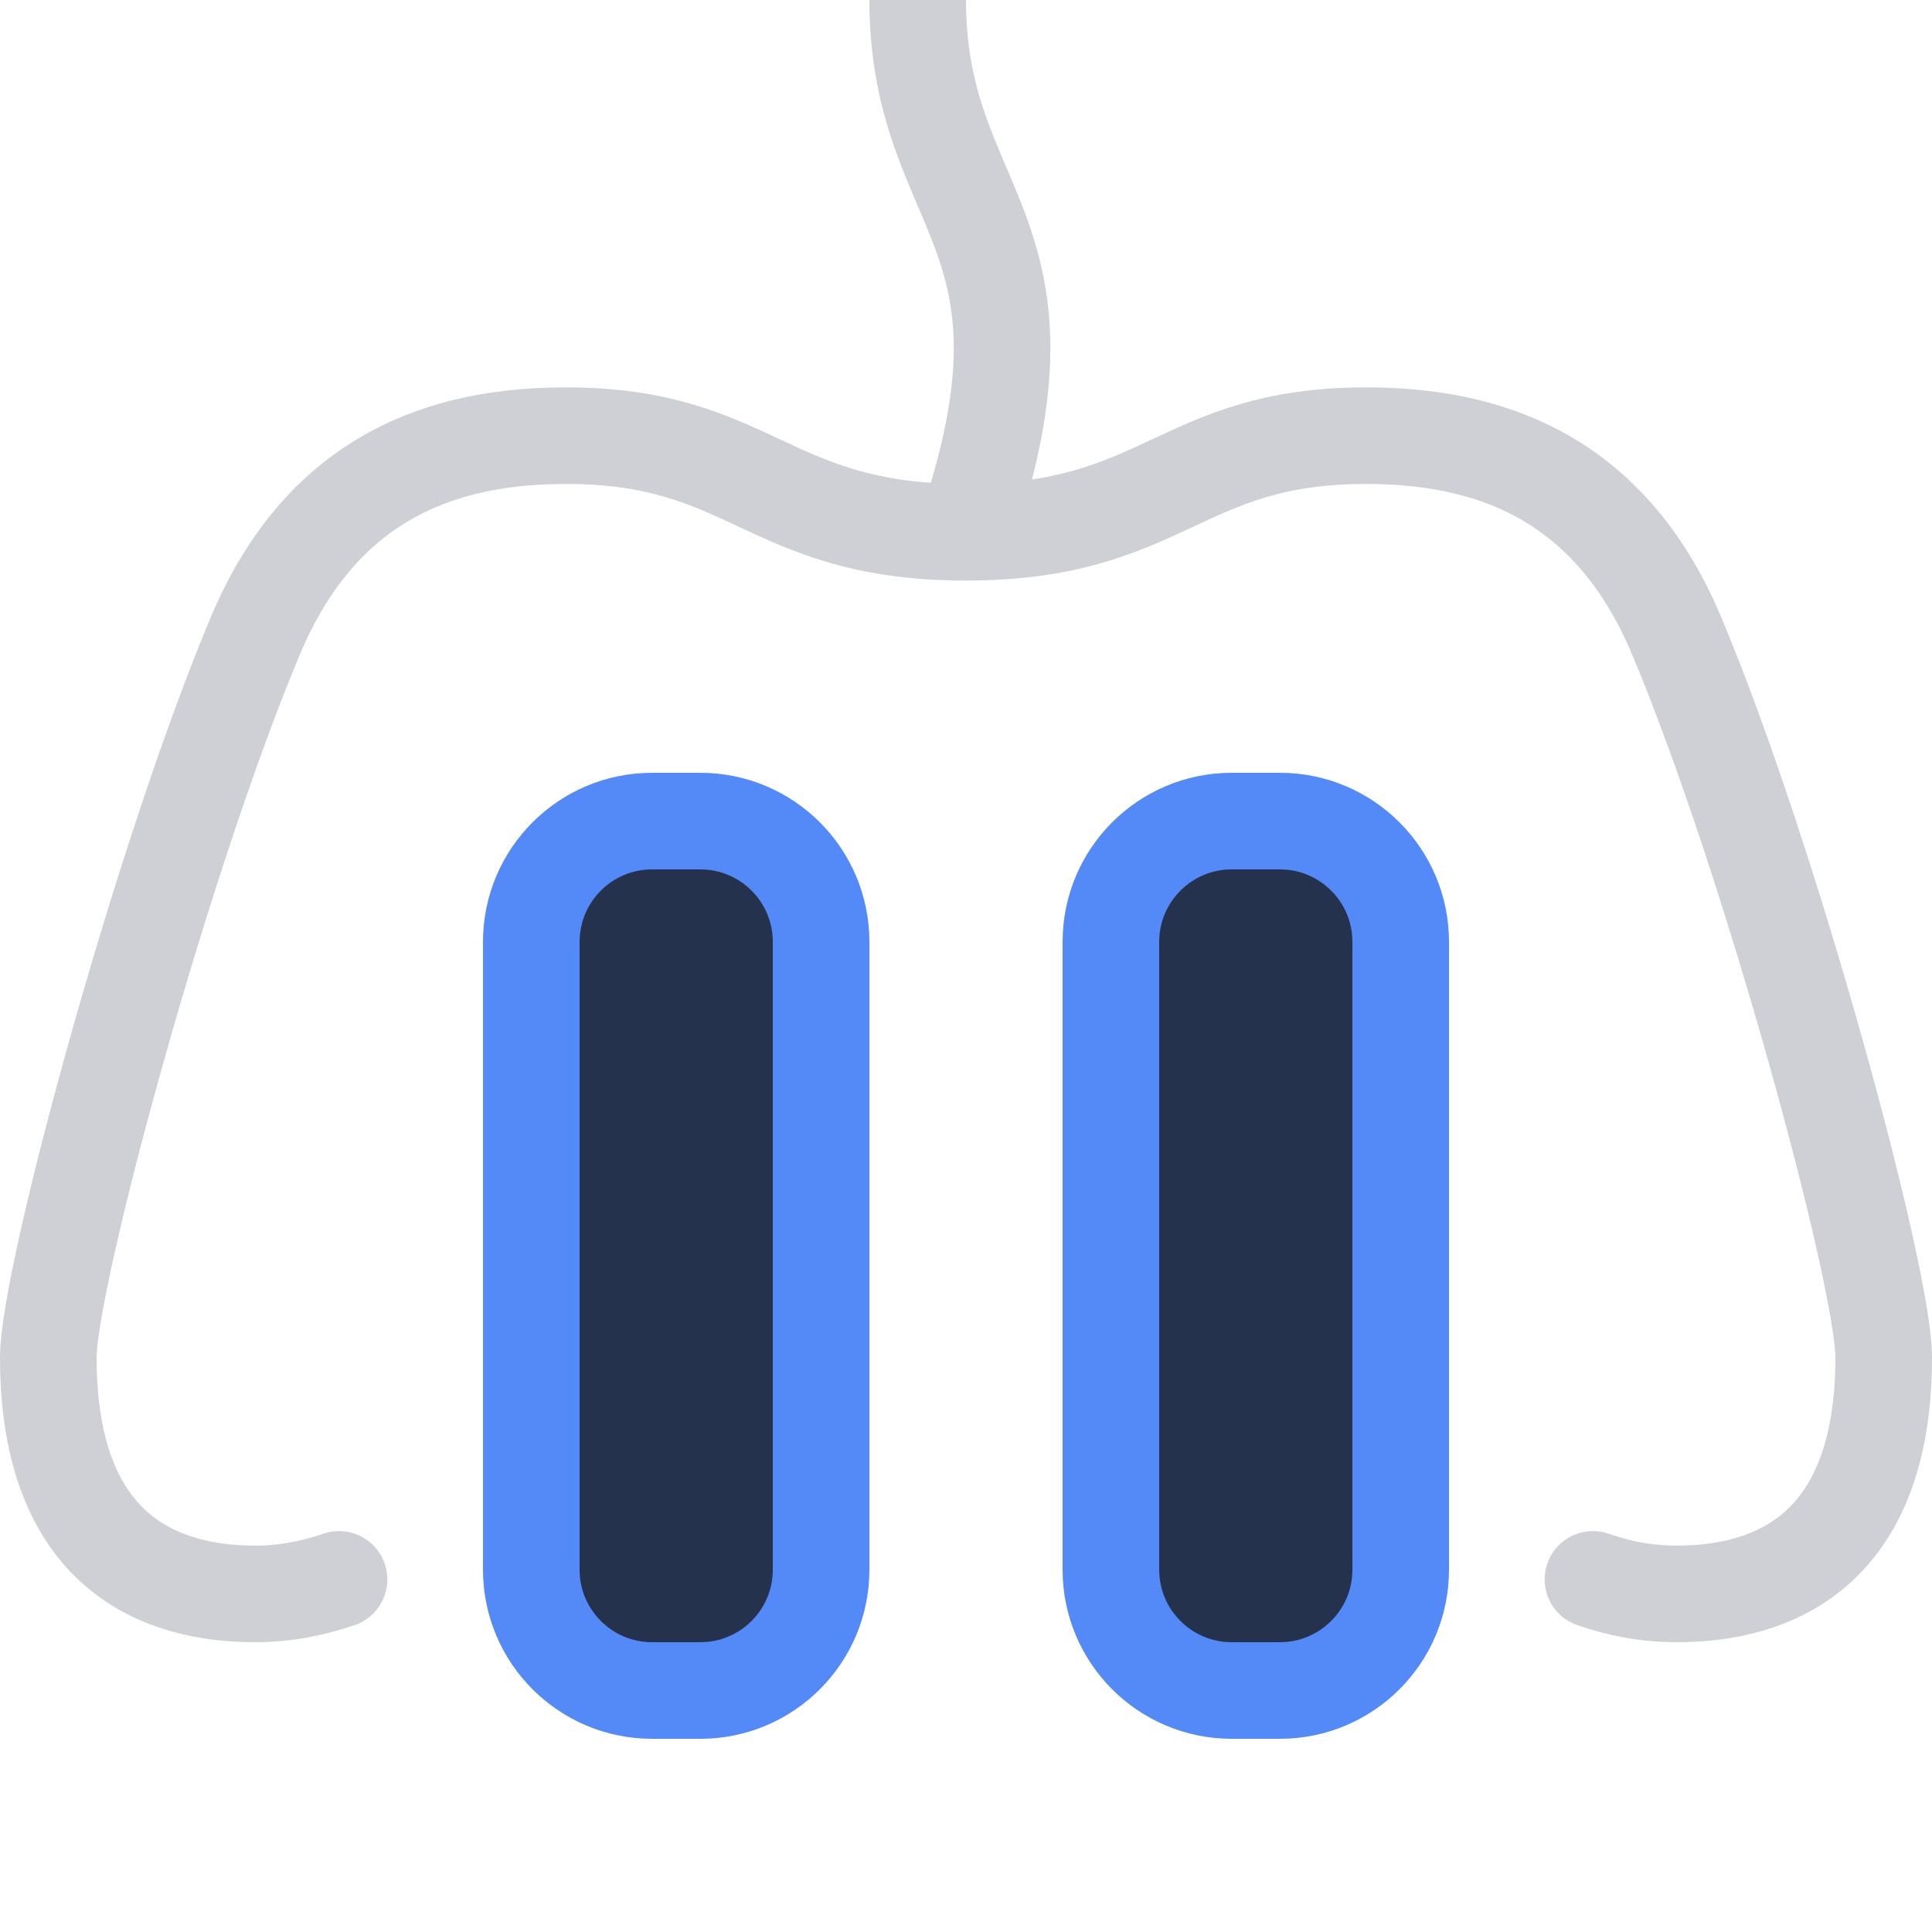 <svg viewBox="0 0 20 20" width="20" height="20" xmlns="http://www.w3.org/2000/svg">
  <path fill="none" stroke="#ced0d6" stroke-miterlimit="10" d="M9.5 0c0 2.22 1.57 2.36.5 5.5"/>
  <path fill="none" stroke="#ced0d6" stroke-linecap="round" stroke-miterlimit="10" d="M16.49 16.35c.26.09.54.15.87.15.98 0 2.14-.43 2.14-2.45 0-.83-1.17-5.15-2.14-7.46-.71-1.7-2.01-2.08-3.22-2.08-1.93 0-2.08 1-4.14 1s-2.21-1-4.14-1c-1.21 0-2.51.38-3.22 2.08C1.67 8.9.5 13.23.5 14.05c0 2.03 1.17 2.45 2.14 2.45.33 0 .6-.06.87-.15"/>
  <path fill="#25324d" stroke="#548af7" stroke-miterlimit="10" d="M8.5 16.25c0 .69-.56 1.25-1.25 1.25h-.5c-.69 0-1.25-.56-1.25-1.25v-6.5c0-.69.56-1.25 1.25-1.25h.5c.69 0 1.25.56 1.25 1.25v6.5Zm6-6.5c0-.69-.56-1.25-1.25-1.25h-.5c-.69 0-1.25.56-1.25 1.25v6.5c0 .69.56 1.25 1.25 1.25h.5c.69 0 1.25-.56 1.25-1.25v-6.5Z"/>
</svg>
